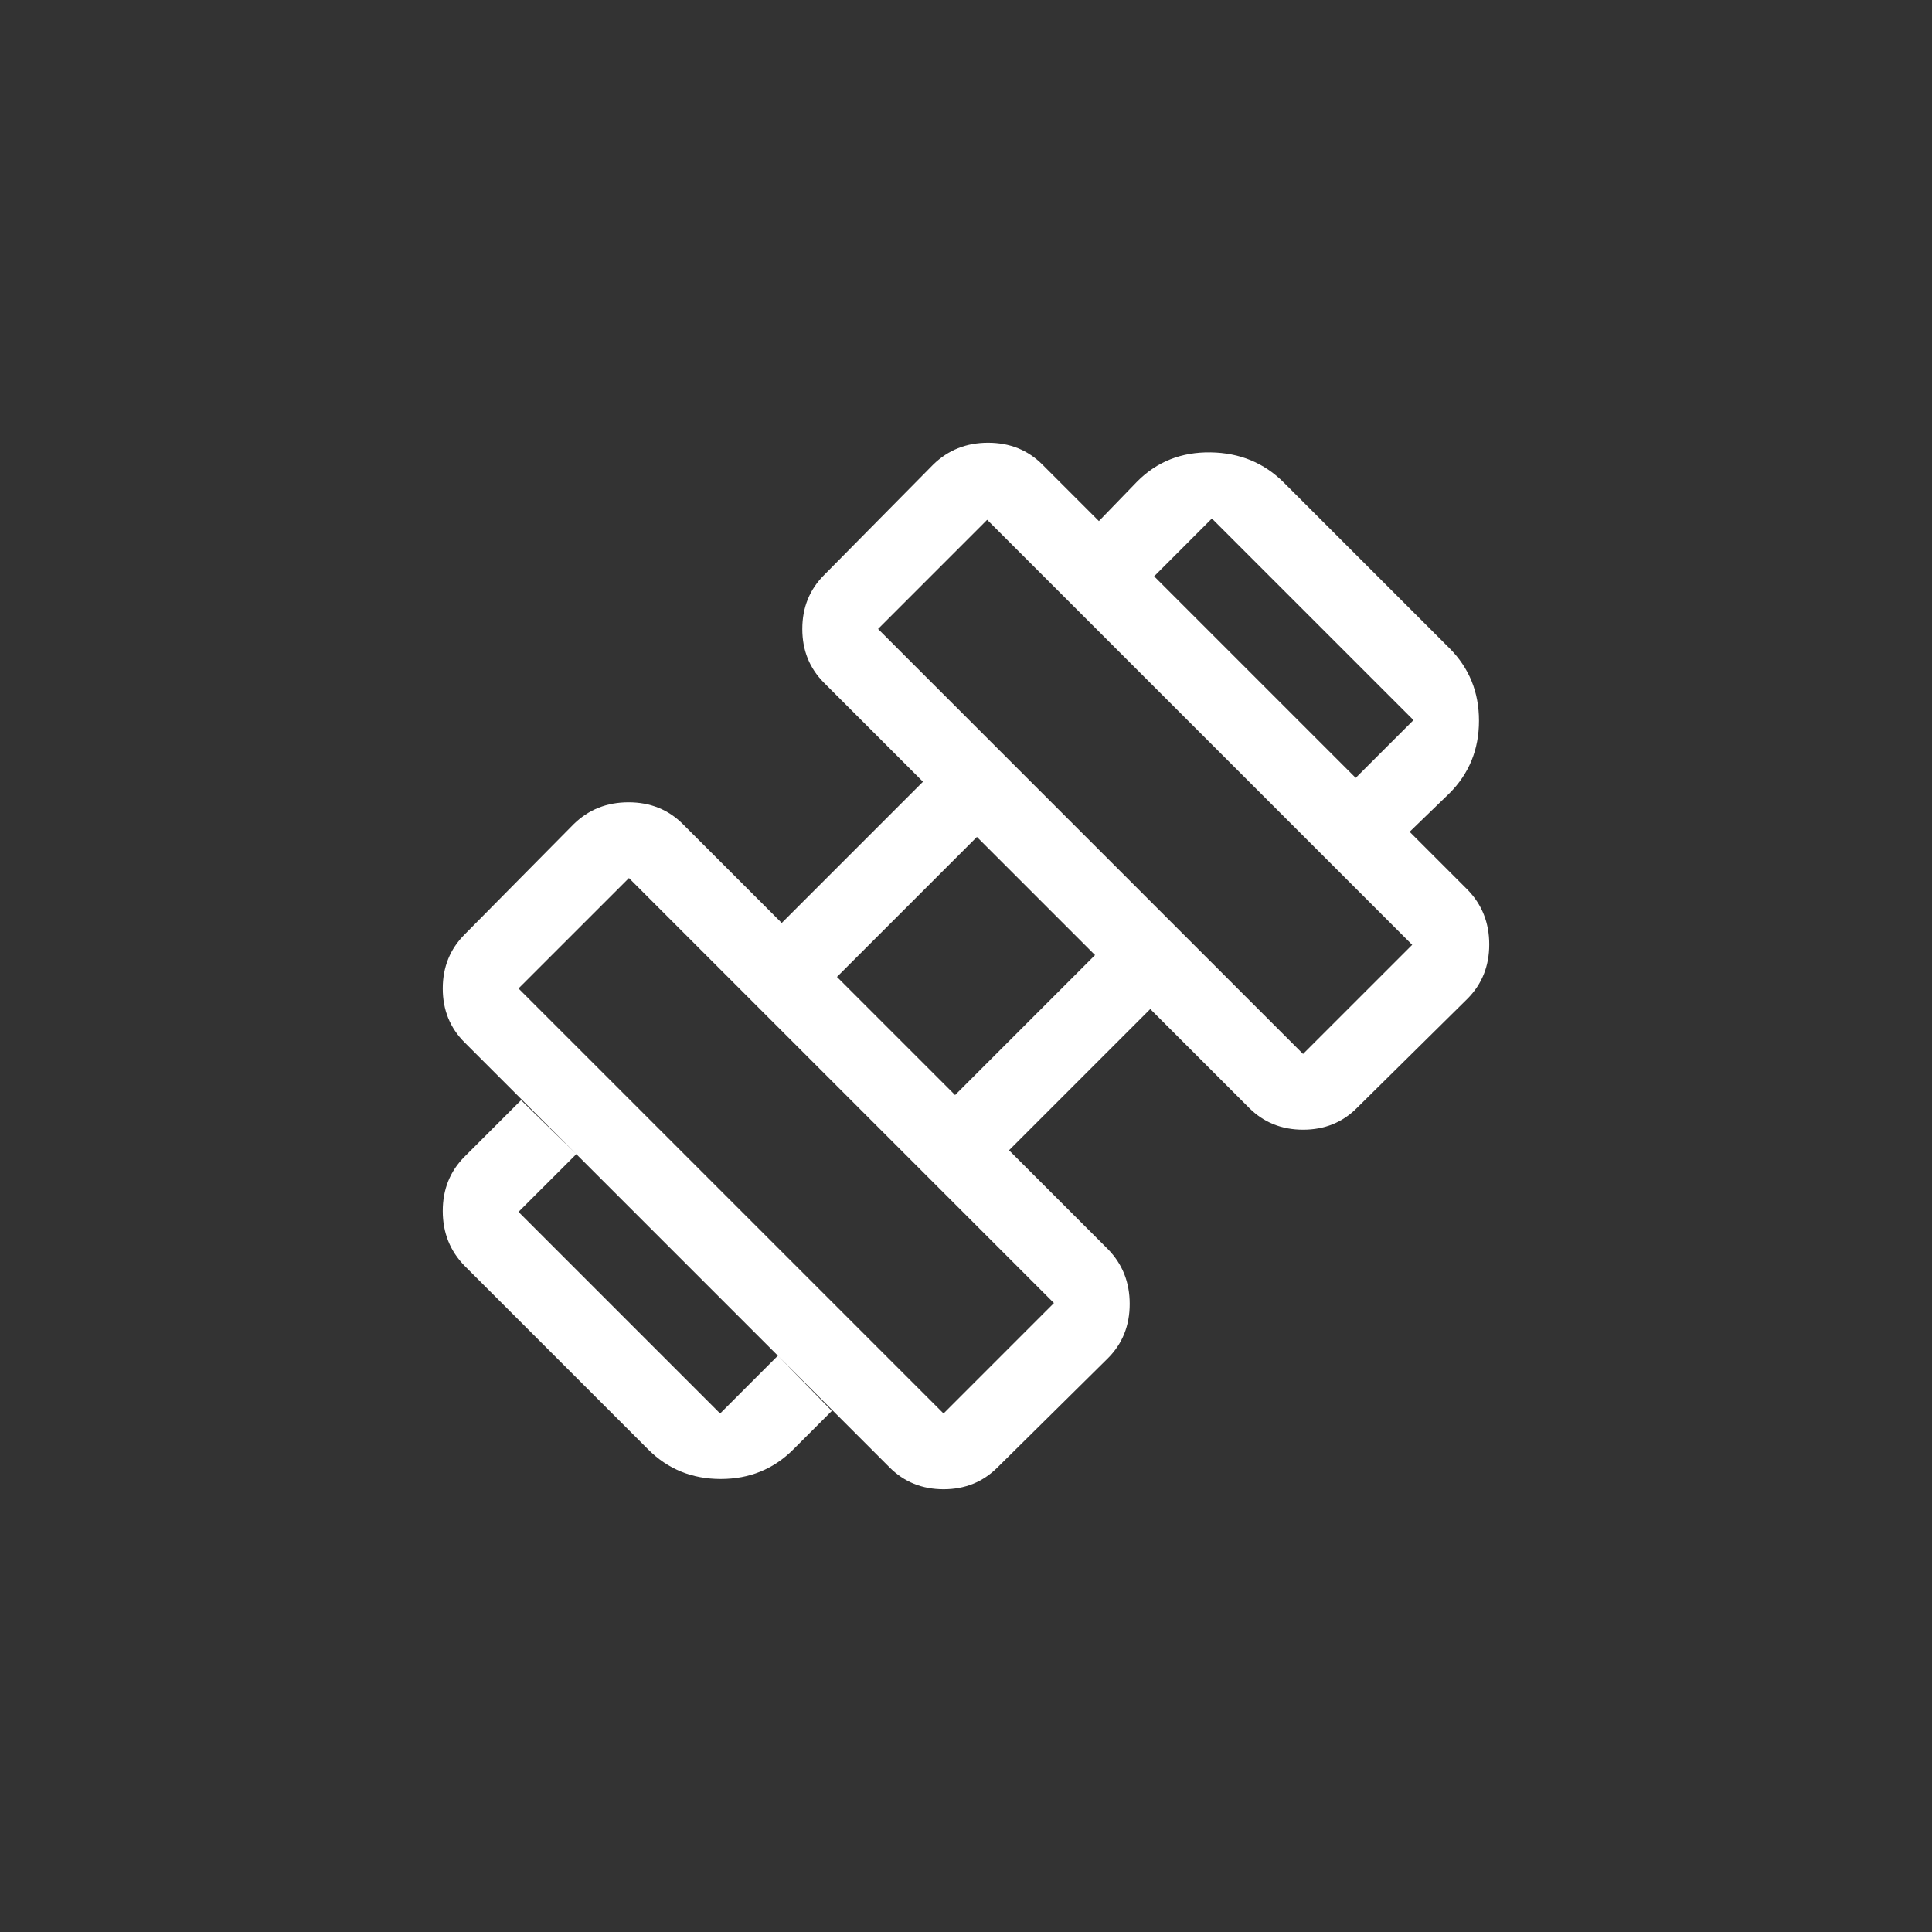 <svg width="48" height="48" viewBox="0 0 48 48" fill="none" xmlns="http://www.w3.org/2000/svg">
<rect x="0" y="0" width="48" height="48" fill="#333333" stroke="none"/>
<path d="M35.022 20.666L33.682 19.326L35.118 17.891L30.109 12.882L28.674 14.318L27.302 12.946L28.259 11.957C28.748 11.468 29.354 11.229 30.077 11.239C30.8 11.25 31.407 11.5 31.896 11.989L36.011 16.104C36.5 16.593 36.745 17.194 36.745 17.907C36.745 18.619 36.5 19.22 36.011 19.709L35.022 20.666ZM19.709 36.011C19.22 36.5 18.619 36.745 17.907 36.745C17.194 36.745 16.593 36.5 16.104 36.011L11.542 31.449C11.181 31.079 11 30.625 11 30.087C11 29.549 11.181 29.099 11.542 28.737L12.946 27.334L14.318 28.674L12.882 30.109L17.891 35.118L19.326 33.682L20.666 35.054L19.709 36.011ZM32.374 26.185L35.086 23.474L24.526 12.914L21.815 15.626L32.374 26.185ZM23.442 35.118L26.185 32.374L15.626 21.815L12.882 24.558L23.442 35.118ZM23.729 27.206L27.206 23.729L24.271 20.794L20.794 24.271L23.729 27.206ZM24.782 36.458C24.421 36.819 23.975 37 23.443 37C22.91 37 22.463 36.819 22.102 36.458L11.542 25.898C11.181 25.538 11 25.092 11 24.559C11 24.027 11.181 23.58 11.542 23.218L14.254 20.475C14.624 20.113 15.078 19.933 15.616 19.933C16.154 19.933 16.604 20.113 16.966 20.475L19.422 22.931L22.931 19.422L20.475 16.966C20.113 16.605 19.933 16.159 19.933 15.627C19.933 15.094 20.113 14.647 20.475 14.286L23.186 11.542C23.556 11.181 24.01 11 24.548 11C25.087 11 25.537 11.181 25.898 11.542L36.458 22.102C36.819 22.471 37 22.925 37 23.464C37 24.002 36.819 24.452 36.458 24.814L33.714 27.525C33.354 27.887 32.908 28.067 32.375 28.067C31.843 28.067 31.396 27.887 31.034 27.525L28.578 25.069L25.069 28.578L27.525 31.034C27.887 31.404 28.067 31.858 28.067 32.396C28.067 32.934 27.887 33.385 27.525 33.746L24.782 36.458Z" fill="white"/>
</svg>

